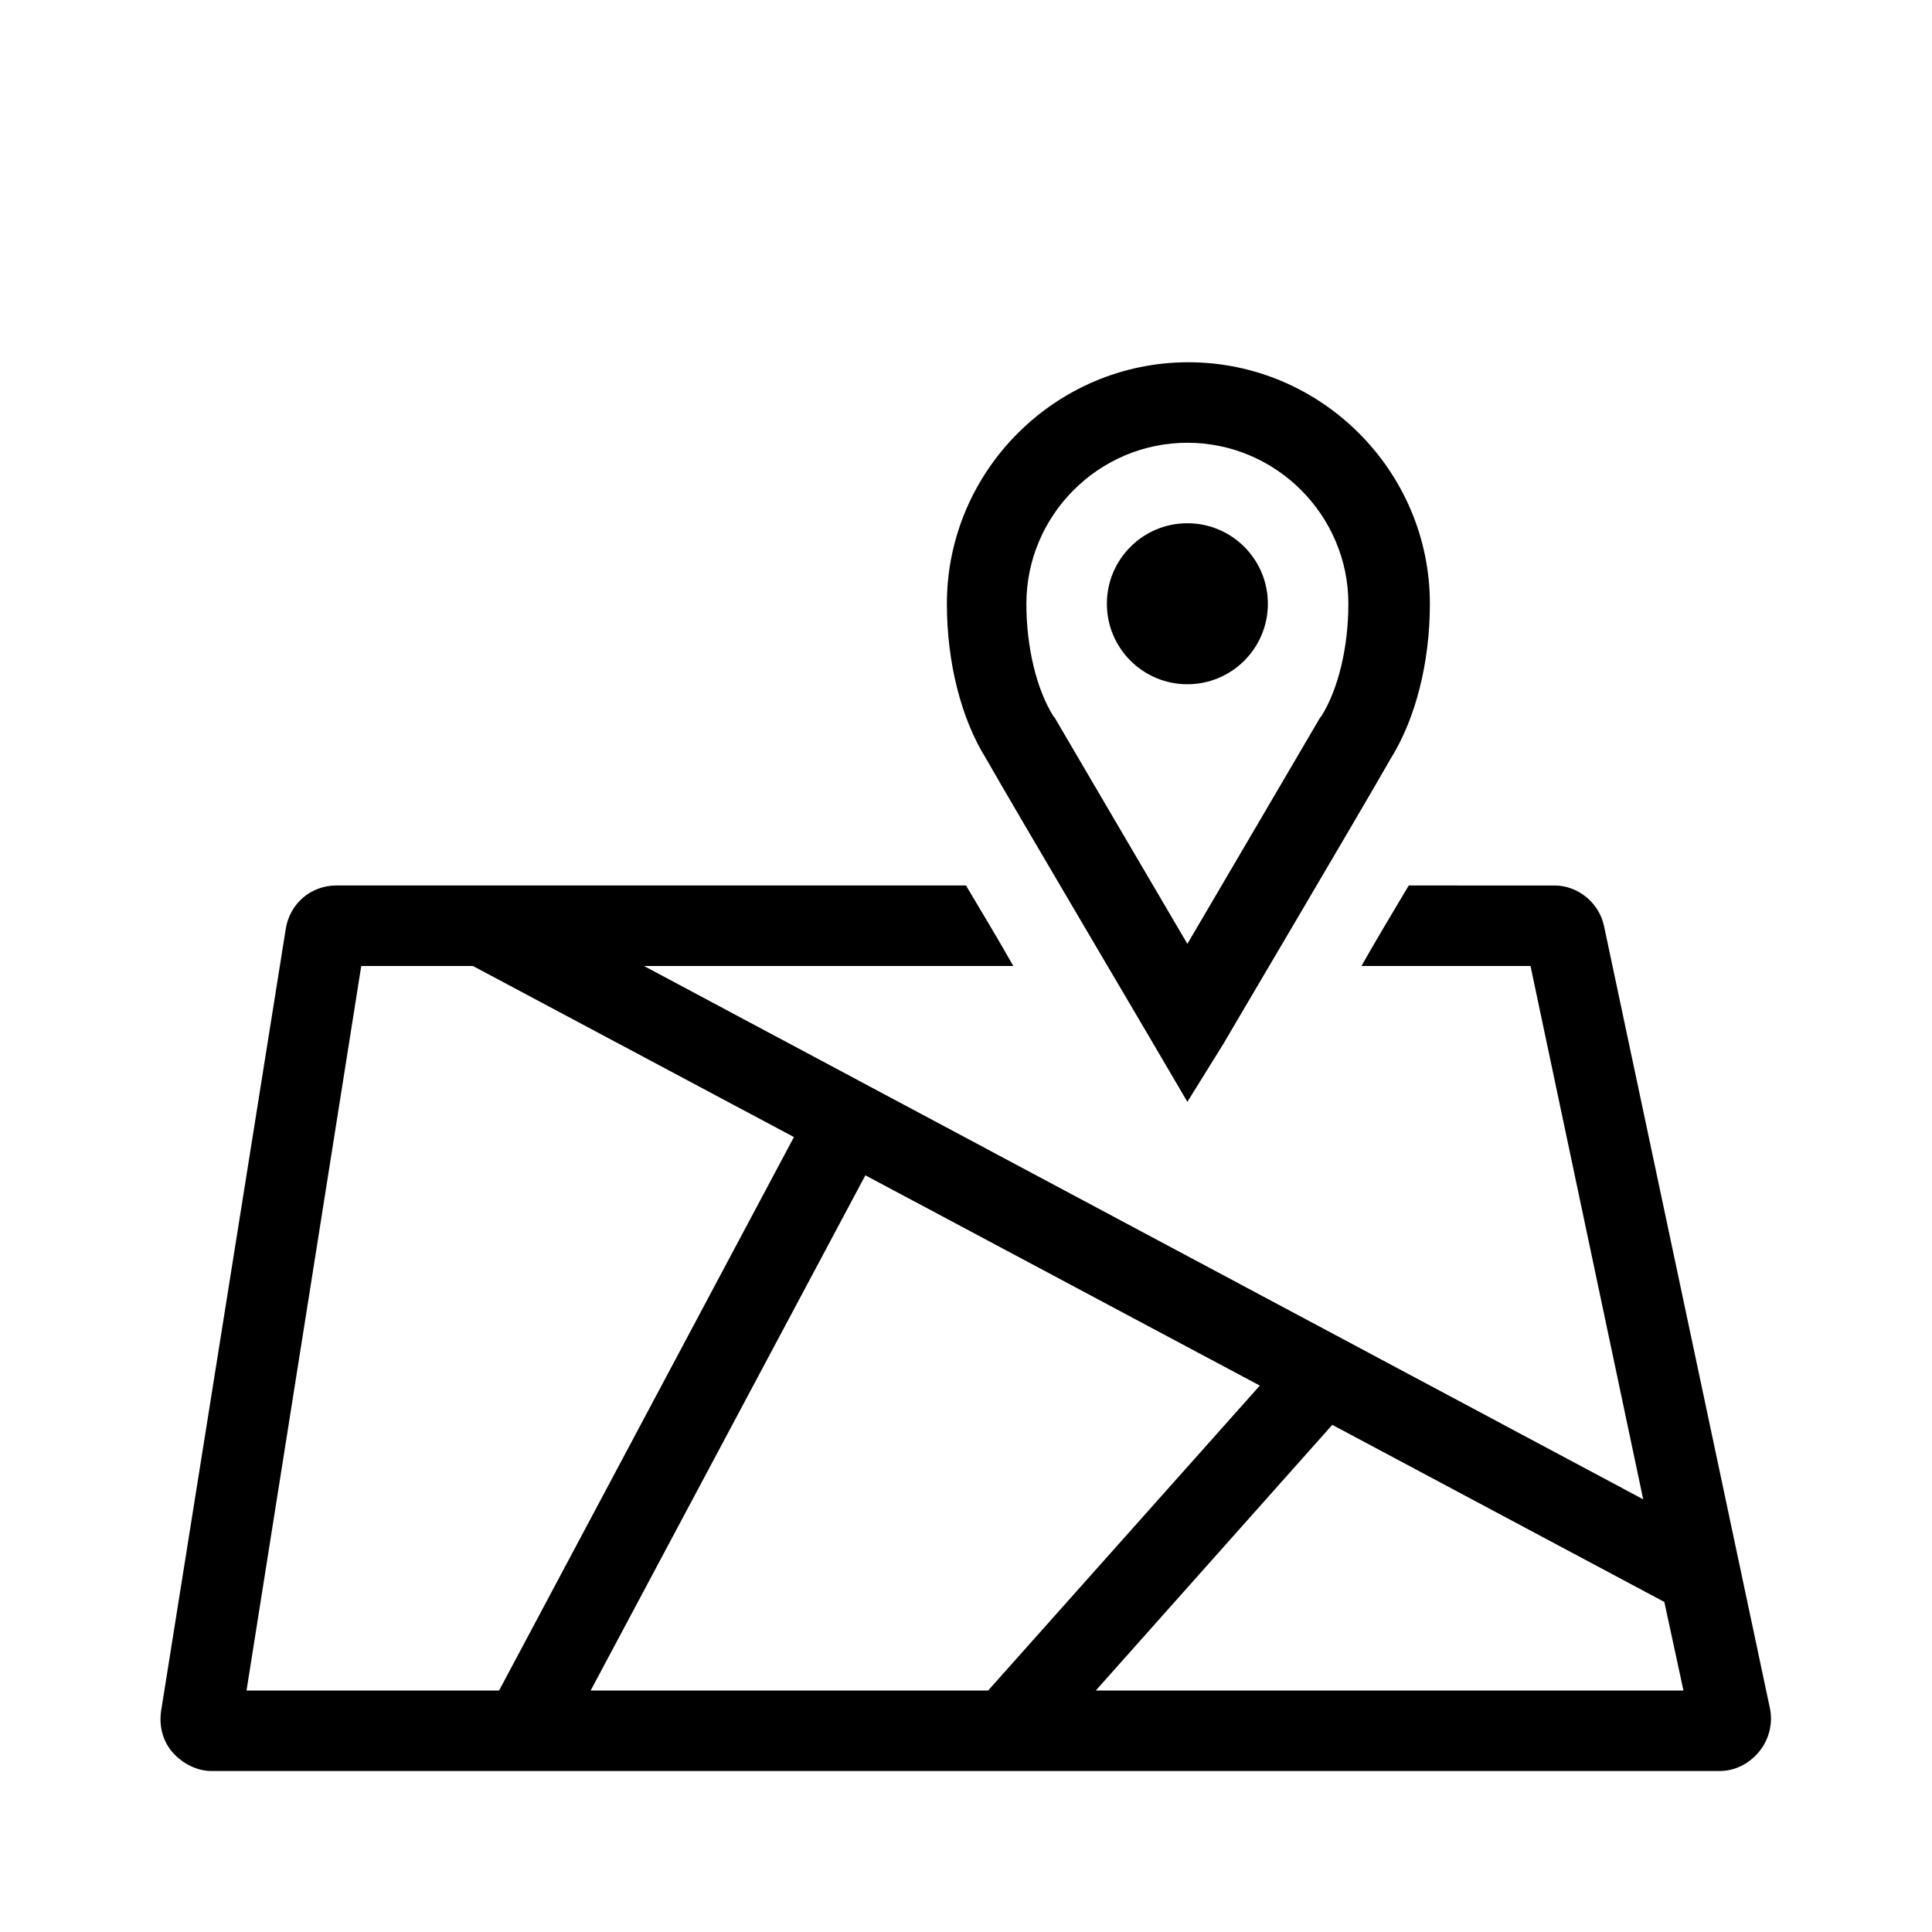 <?xml version="1.0" encoding="UTF-8"?>
<svg xmlns="http://www.w3.org/2000/svg" viewBox="0 0 192 192"><circle cx="118" cy="60" r="8" fill="rgba(0,0,0,1)"/><path d="M175.9 169.8L159.4 92c-.5-2.3-2.6-4-4.9-4H140c-1.6 2.7-3.3 5.5-4.7 8h16.8l11.2 53L64 96h36.7c-1.4-2.5-3.1-5.3-4.7-8H33.4c-2.5 0-4.6 1.8-5 4.3L16 170.1c-.2 1.5.2 3 1.2 4.1 1 1.1 2.4 1.8 3.8 1.8h149.9c1.5 0 2.9-.7 3.9-1.9s1.4-2.8 1.1-4.3zm-50.7-32.1l-27 30.3H58.7L86 116.8l39.2 20.9zM35.9 96H47l31.9 17-29.3 55H24.5l11.4-72zm73 72l23.5-26.4 33 17.6 1.9 8.8h-58.4z" fill="rgba(0,0,0,1)"/><path d="M118 109.5l-3.4-5.8c-.1-.2-13.7-23.2-16.6-28.3-2.5-4-3.9-9.6-3.9-15.4 0-13.2 10.8-24 24-24s24 10.8 24 24c0 5.8-1.4 11.4-3.9 15.4-2.9 5.1-16.5 28.1-16.6 28.3l-3.6 5.8zm0-65.5c-8.8 0-16 7.2-16 16 0 4.3 1 8.5 2.7 11.2l.1.1c2 3.4 8.9 15.2 13.2 22.5 4.3-7.3 11.2-19.1 13.2-22.5l.1-.1c1.7-2.7 2.7-6.9 2.7-11.2 0-8.8-7.2-16-16-16z" fill="rgba(0,0,0,1)"/></svg>
